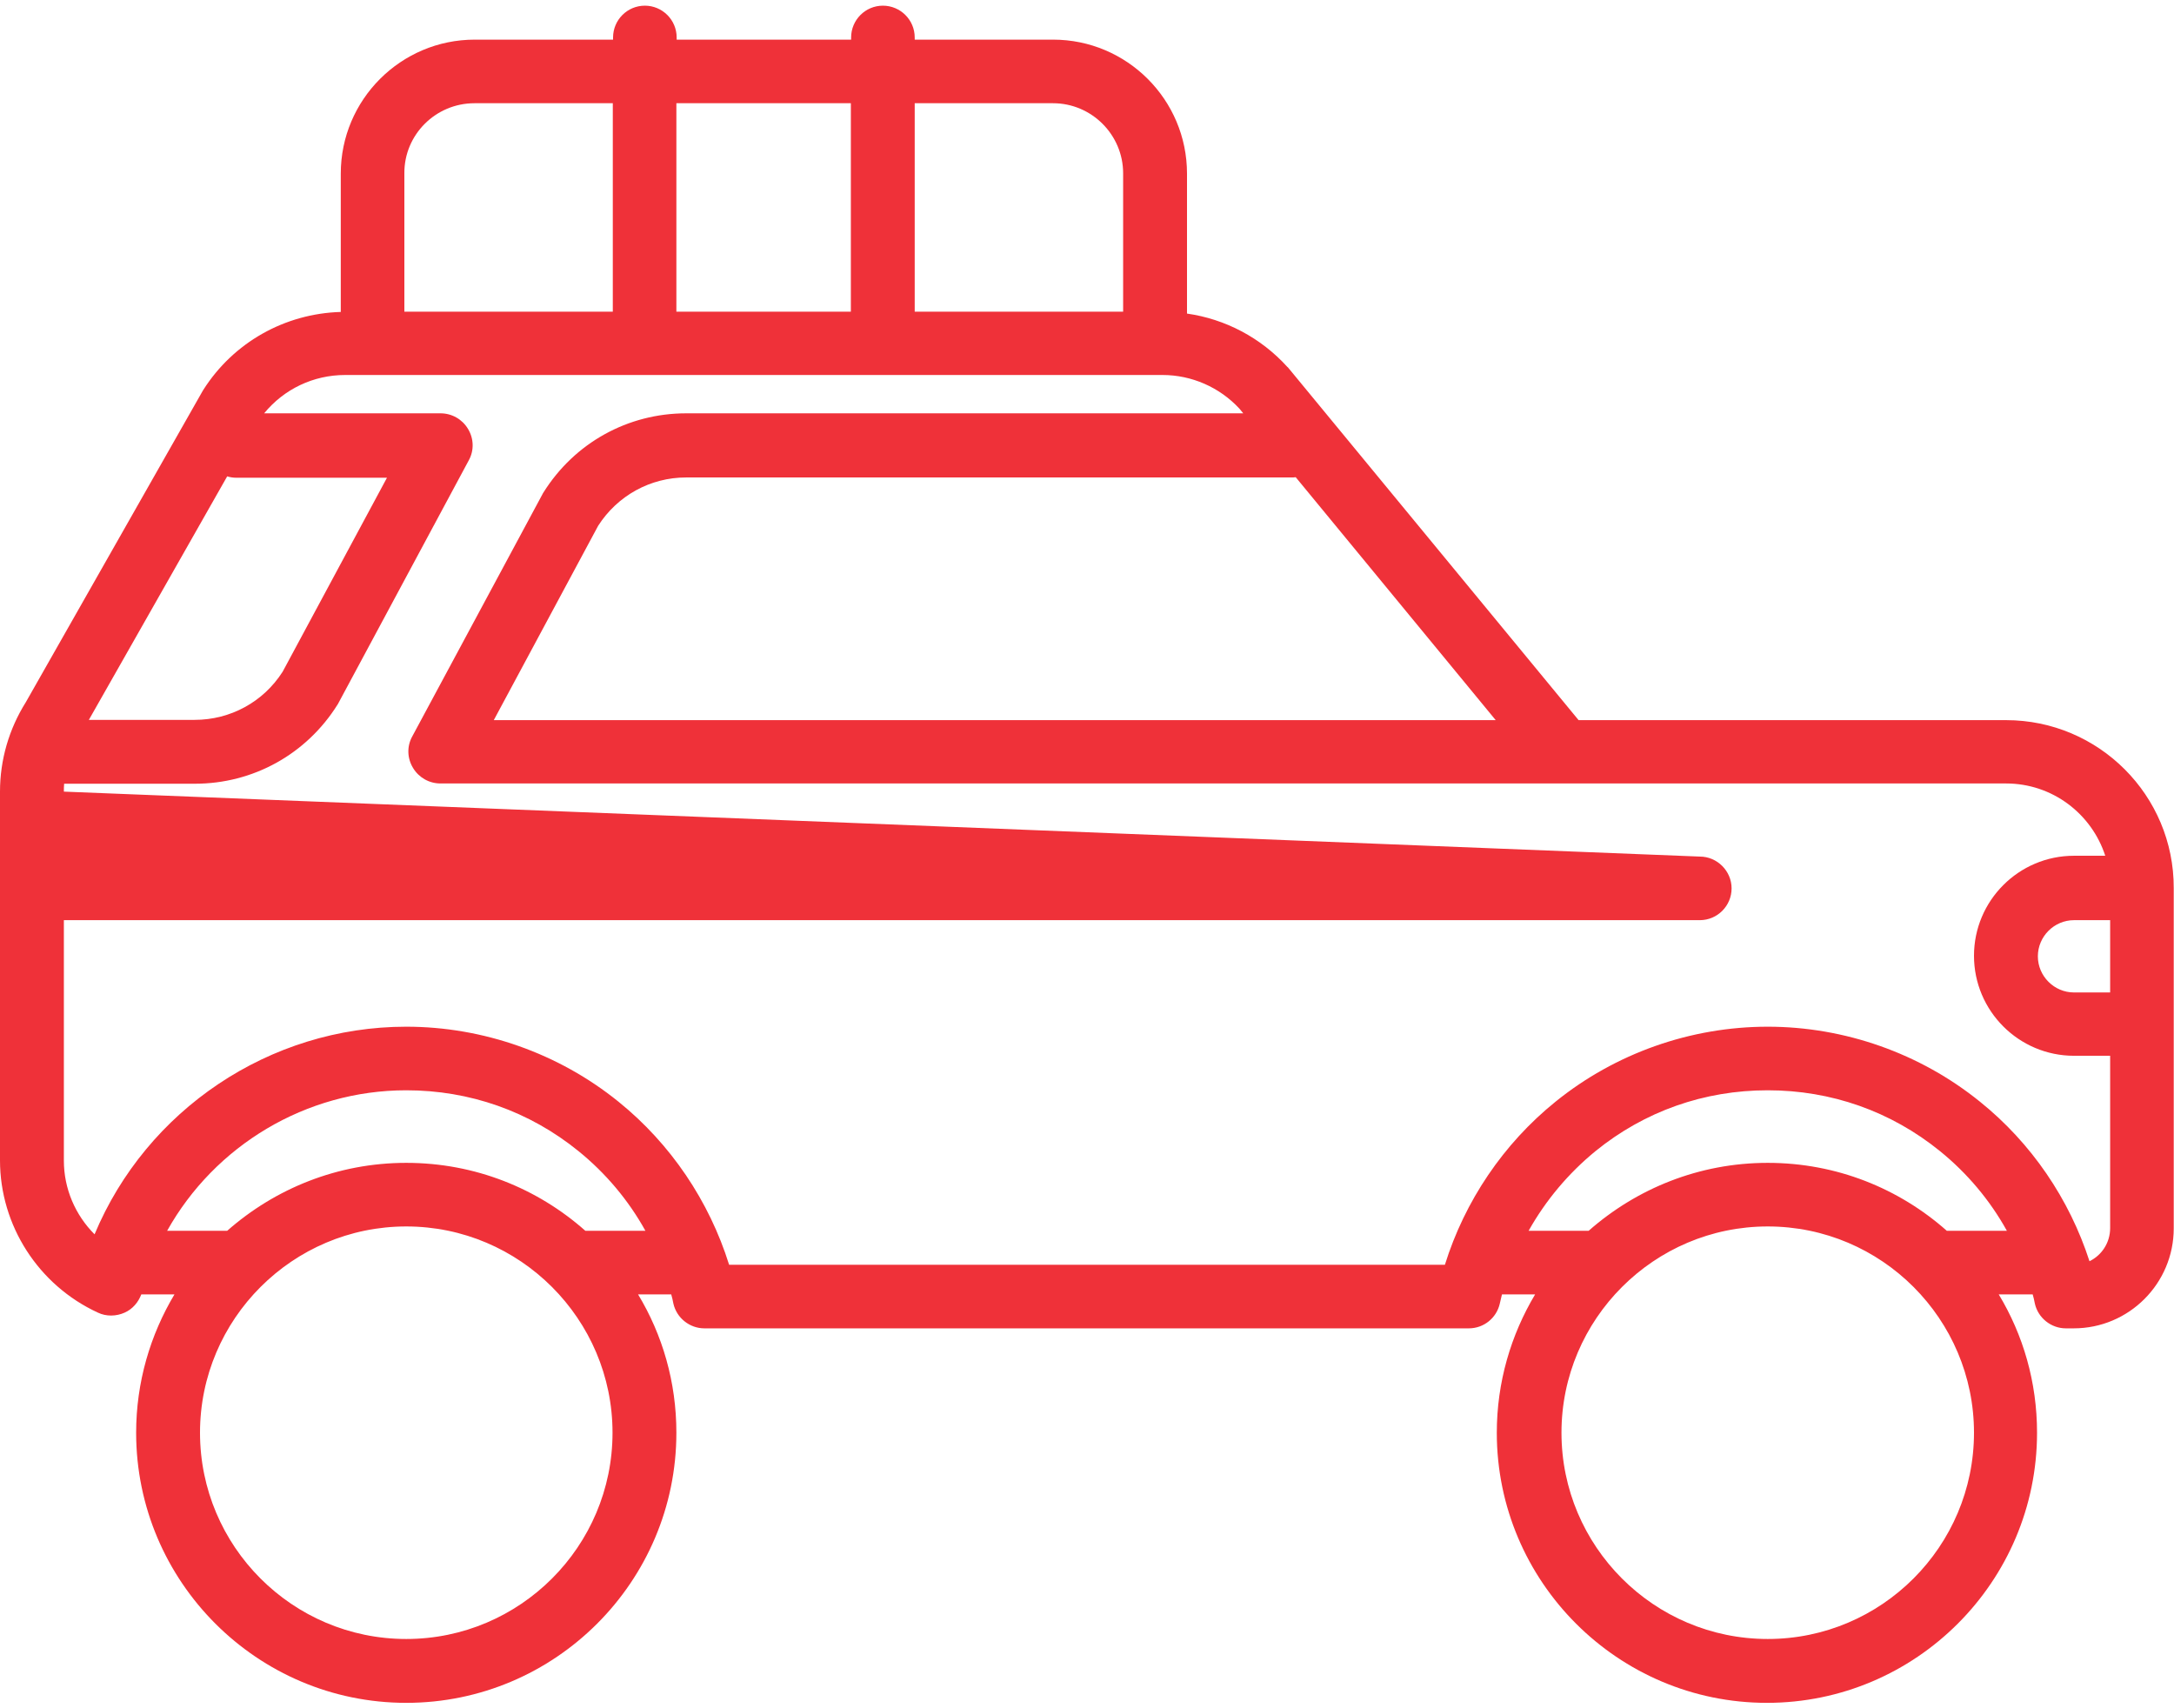 <svg width="196" height="154" viewBox="0 0 196 154" fill="none" xmlns="http://www.w3.org/2000/svg">
<path d="M180.859 64.921H142.321L116.155 33.169C116.13 33.145 116.106 33.096 116.057 33.072C113.68 30.45 110.47 28.759 107.016 28.27V15.652C107.016 8.988 101.602 3.573 94.938 3.573H82.467V3.377C82.467 1.785 81.168 0.511 79.6 0.511C78.008 0.511 76.734 1.809 76.734 3.377V3.573H61.005V3.377C61.005 1.785 59.706 0.511 58.139 0.511C56.546 0.511 55.272 1.809 55.272 3.377V3.573H42.801C36.138 3.573 30.723 8.988 30.723 15.652V28.122C25.676 28.27 21.046 30.866 18.326 35.154C18.302 35.203 18.277 35.227 18.253 35.276L2.328 63.304C0.808 65.73 0 68.499 0 71.365V104.611C0 110.467 3.454 115.857 8.82 118.331C9.579 118.699 10.486 118.674 11.245 118.331C11.956 118.013 12.47 117.4 12.74 116.69H15.729C13.549 120.34 12.274 124.603 12.274 129.16C12.274 142.586 23.201 153.513 36.627 153.513C50.053 153.513 60.98 142.586 60.98 129.16C60.98 124.603 59.731 120.34 57.526 116.69H60.515C60.589 116.959 60.662 117.229 60.711 117.523C61.005 118.821 62.181 119.752 63.504 119.752H132.423C133.77 119.752 134.922 118.821 135.216 117.523C135.289 117.253 135.338 116.959 135.412 116.69H138.401C136.22 120.34 134.946 124.603 134.946 129.16C134.946 142.586 145.873 153.513 159.299 153.513C172.725 153.513 183.652 142.586 183.652 129.16C183.652 124.603 182.403 120.34 180.198 116.69H183.26C183.334 116.959 183.407 117.229 183.456 117.523C183.75 118.821 184.926 119.752 186.249 119.752H186.959C191.933 119.752 195.976 115.71 195.976 110.736V80.062C196 71.708 189.214 64.921 180.859 64.921ZM190.243 89.471H186.984C185.196 89.471 183.726 88.001 183.726 86.212C183.726 84.424 185.196 82.954 186.984 82.954H190.243V89.471ZM116.816 43.019L134.848 64.921H44.517L53.925 47.404C55.664 44.684 58.629 43.043 61.862 43.043H116.424C116.547 43.043 116.693 43.043 116.816 43.019ZM94.938 9.306C98.416 9.306 101.258 12.149 101.258 15.627V28.098H82.467V9.306H94.938ZM76.71 9.306V28.098H60.98V9.306H76.71ZM42.777 9.306H55.248V28.098H36.456V15.627C36.431 12.149 39.273 9.306 42.777 9.306ZM20.482 42.945C20.727 43.019 20.997 43.068 21.291 43.068H34.888L25.48 60.56C23.741 63.28 20.776 64.897 17.542 64.897H8.011L20.482 42.945ZM36.627 147.756C26.362 147.756 18.032 139.401 18.032 129.16C18.032 118.919 26.387 110.565 36.627 110.565C46.868 110.565 55.223 118.919 55.223 129.16C55.223 139.401 46.893 147.756 36.627 147.756ZM52.773 110.957C48.461 107.135 42.826 104.832 36.627 104.832C30.429 104.832 24.794 107.159 20.482 110.957H15.068C19.355 103.288 27.562 98.29 36.627 98.29C42.336 98.29 47.726 100.177 52.16 103.778C54.611 105.763 56.669 108.213 58.188 110.957H52.773ZM159.373 147.756C149.107 147.756 140.777 139.401 140.777 129.16C140.777 118.919 149.132 110.565 159.373 110.565C169.638 110.565 177.968 118.919 177.968 129.16C177.968 139.401 169.638 147.756 159.373 147.756ZM175.518 110.957C171.206 107.135 165.571 104.832 159.373 104.832C153.174 104.832 147.539 107.159 143.227 110.957H137.813C139.356 108.213 141.389 105.787 143.839 103.778C148.274 100.177 153.64 98.29 159.373 98.29C165.081 98.29 170.471 100.177 174.906 103.778C177.356 105.763 179.414 108.213 180.933 110.957H175.518ZM188.381 113.701C186.568 108.09 183.137 103.043 178.507 99.32C173.117 94.959 166.306 92.558 159.373 92.558C152.415 92.558 145.628 94.959 140.238 99.32C135.534 103.117 132.055 108.286 130.267 114.019H65.734C63.945 108.286 60.466 103.117 55.762 99.32C50.372 94.959 43.561 92.558 36.627 92.558C24.279 92.558 13.206 100.079 8.526 111.275C6.787 109.536 5.758 107.159 5.758 104.636V82.954H153.248C154.84 82.954 156.114 81.655 156.114 80.087C156.114 78.519 154.816 77.221 153.248 77.221L5.758 71.365C5.758 71.12 5.758 70.9 5.782 70.654C5.831 70.654 5.88 70.654 5.954 70.654H17.567C22.834 70.654 27.636 67.984 30.429 63.525C30.453 63.476 30.503 63.427 30.527 63.353L42.263 41.499C42.752 40.617 42.728 39.539 42.189 38.657C41.675 37.8 40.743 37.261 39.715 37.261H23.814C25.602 35.081 28.248 33.806 31.115 33.806H104.811C107.432 33.806 109.956 34.909 111.745 36.844L112.088 37.261H61.862C56.595 37.261 51.793 39.931 49 44.391C48.975 44.44 48.926 44.489 48.902 44.562L37.166 66.391C36.676 67.273 36.701 68.352 37.24 69.234C37.755 70.091 38.685 70.63 39.715 70.63H140.973H180.859C185.049 70.63 188.577 73.374 189.802 77.147H186.984C182.011 77.147 177.968 81.189 177.968 86.163C177.968 91.136 182.011 95.179 186.984 95.179H190.243V110.712C190.243 112.035 189.483 113.162 188.381 113.701Z" fill="#EF3139"/>
</svg>
